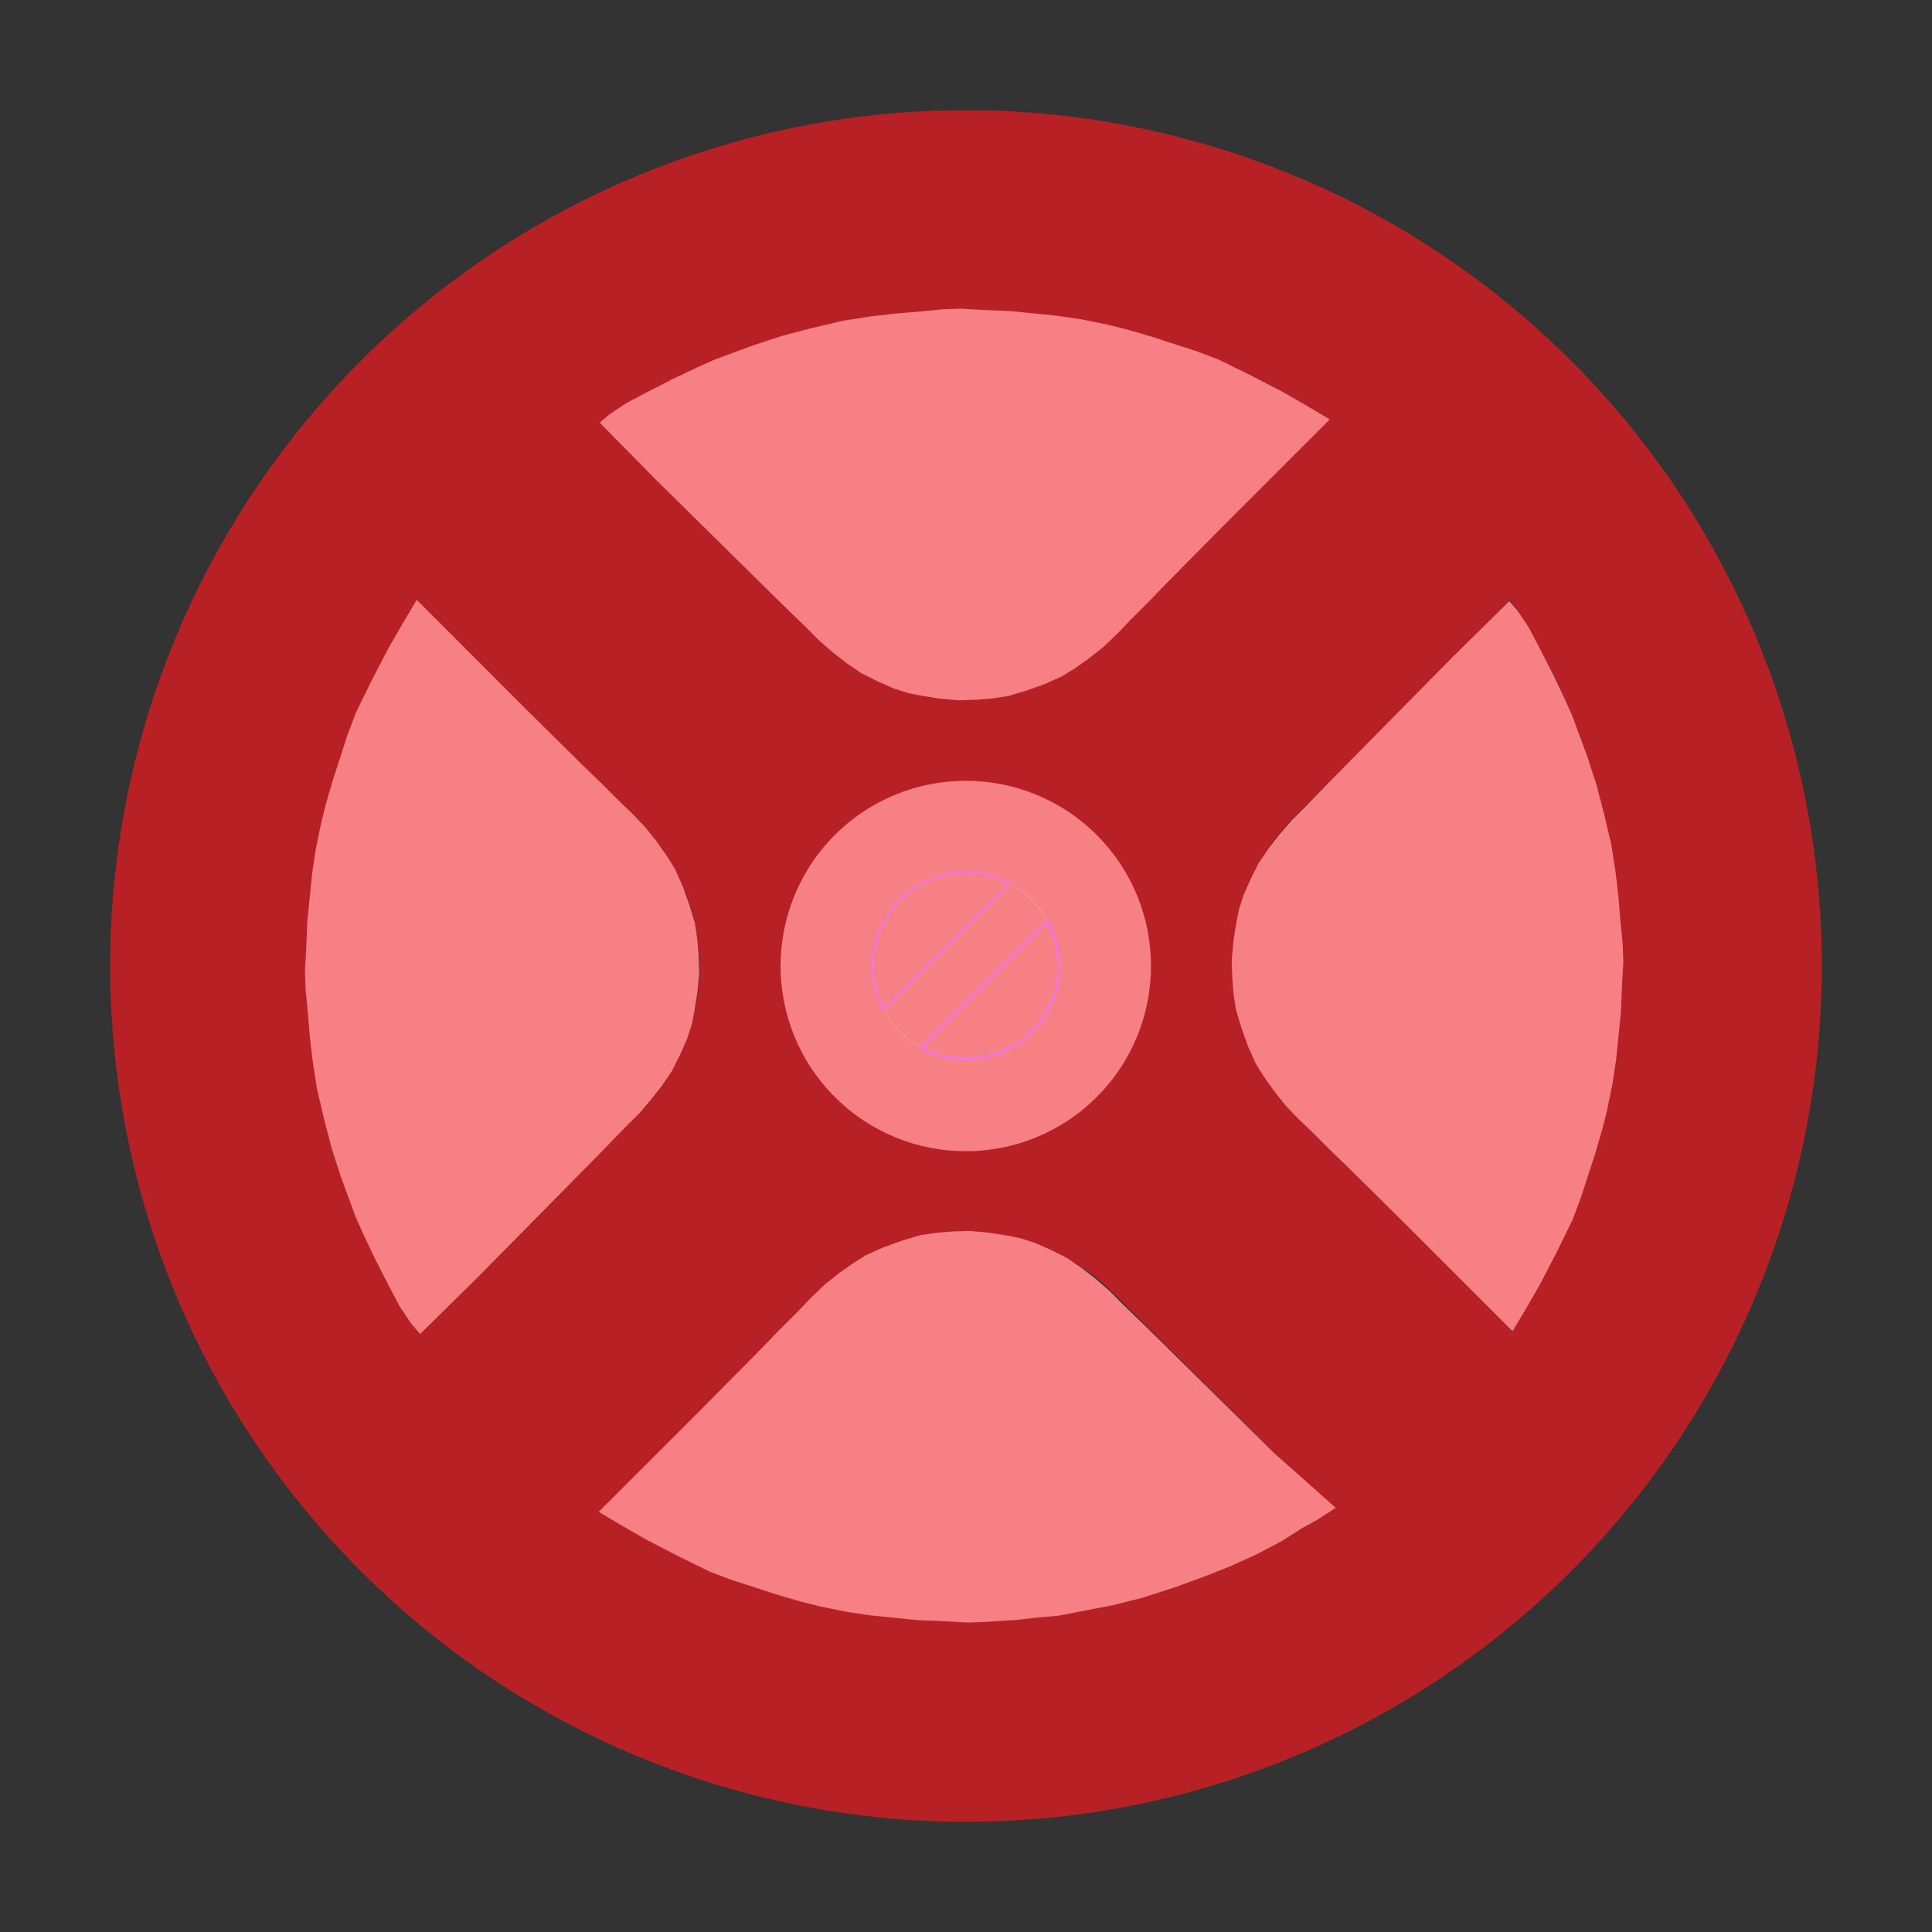 <?xml version="1.0" encoding="UTF-8"?>
<svg class="" width="512" height="512" enable-background="new 0 0 512 512" version="1.1" viewBox="0 0 128 128" xml:space="preserve" xmlns="http://www.w3.org/2000/svg"><rect x="0" y="0" width="128" height="128" fill="#333333" stroke="none"/><g><path class="" d="m104.99 34.808-12.033-11.965-19.344 19.457a13.682 13.682 0 0 1-19.35 0.056l-19.456-19.346-11.964 12.033 19.458 19.345a13.681 13.681 0 0 1 0.056 19.349l-19.347 19.456 12.033 11.965 19.344-19.458a13.683 13.683 0 0 1 19.35-0.056l19.456 19.345 11.964-12.034-19.456-19.342a13.682 13.682 0 0 1-0.056-19.35z" fill="#b72126" data-original="#3c99e2"/><path class="" d="m63.837 7.3a56.7 56.7 0 1 0 56.863 56.537 56.7 56.7 0 0 0-56.863-56.537zm0.288 100.13a43.435 43.435 0 1 1 43.309-43.56 43.488 43.488 0 0 1-43.309 43.563z" fill="#b72126" data-original="#5aaae7"/><circle class="" transform="rotate(-45)" cx="-.01" cy="90.5" r="12.271" fill="#f68084" stroke-width="1" data-original="#cf3c3c"/></g><path class="" d="m70.18 63.98a6.18 6.18 0 0 1-6.16 6.2h-0.02a6.166 6.166 0 0 1-5.45-3.27 6.018 6.018 0 0 1-0.73-2.89 6.18 6.18 0 0 1 6.16-6.2 6.2 6.2 0 0 1 5.43 3.19 6.079 6.079 0 0 1 0.77 2.97z" fill="#f7f7f7" data-original="#f7f7f7"/><g fill="#f68084"><path class="" d="m69.41 61.01-8.4 8.4a6.23 6.23 0 0 1-2.46-2.5l8.36-8.36a6.294 6.294 0 0 1 2.5 2.46z" stroke-width="1.325" data-original="#cf3c3c"/><g stroke="#f68084"><path d="m39.822 28.004 3.584 3.64 8.289 8.177 1.736 1.68 0.865 0.874 0.911 0.792 0.911 0.713 0.99 0.673 1.03 0.515 1.069 0.475 0.99 0.317 0.792 0.158 1.228 0.198 1.307 0.119 1.188-0.04 0.99-0.079 1.069-0.158 1.188-0.356 1.228-0.436 1.149-0.515 0.832-0.515 0.951-0.673 0.951-0.752 0.911-0.871 0.871-0.911 1.228-1.228 1.188-1.228 3.683-3.723 7.05-7.05-1.465-0.871-1.584-0.911-2.059-1.069-2.178-1.069-1.465-0.554-1.109-0.356-1.822-0.594-1.624-0.475-1.267-0.317-1.743-0.356-1.584-0.238-3.129-0.317-1.901-0.079-1.426-0.079-1.188 0.04-1.624 0.158-1.465 0.119-1.703 0.198-1.782 0.277-2.02 0.475-1.98 0.515-1.941 0.634-2.574 0.951-1.149 0.515-1.584 0.752-1.703 0.871-1.426 0.752-1.069 0.713z" stroke-width=".125"/><path d="m27.843 88.163 3.64-3.584 8.177-8.289 1.68-1.736 0.874-0.865 0.792-0.911 0.713-0.911 0.673-0.99 0.515-1.03 0.475-1.069 0.317-0.99 0.158-0.792 0.198-1.228 0.119-1.307-0.04-1.188-0.079-0.99-0.158-1.069-0.356-1.188-0.436-1.228-0.515-1.149-0.515-0.832-0.673-0.951-0.752-0.951-0.871-0.911-0.911-0.871-1.228-1.228-1.228-1.188-3.723-3.683-7.05-7.05-0.871 1.465-0.911 1.584-1.069 2.059-1.069 2.178-0.554 1.465-0.356 1.109-0.594 1.822-0.475 1.624-0.317 1.267-0.356 1.743-0.238 1.584-0.317 3.129-0.079 1.901-0.079 1.426 0.04 1.188 0.158 1.624 0.119 1.465 0.198 1.703 0.277 1.782 0.475 2.02 0.515 1.98 0.634 1.941 0.951 2.574 0.515 1.149 0.752 1.584 0.871 1.703 0.752 1.426 0.713 1.069z" stroke-width=".3"/><path d="m99.996 39.916-3.64 3.585-8.177 8.289-1.68 1.736-0.874 0.865-0.792 0.911-0.713 0.911-0.673 0.99-0.515 1.03-0.475 1.069-0.317 0.99-0.158 0.792-0.198 1.228-0.119 1.307 0.04 1.188 0.079 0.99 0.158 1.069 0.356 1.188 0.436 1.228 0.515 1.149 0.515 0.832 0.673 0.951 0.752 0.951 0.871 0.911 0.911 0.871 1.228 1.228 1.228 1.188 3.723 3.683 7.05 7.05 0.871-1.465 0.911-1.584 1.069-2.059 1.069-2.178 0.554-1.465 0.356-1.109 0.594-1.822 0.475-1.624 0.317-1.267 0.356-1.743 0.238-1.584 0.317-3.129 0.079-1.901 0.079-1.426-0.04-1.188-0.158-1.624-0.119-1.465-0.198-1.703-0.277-1.782-0.475-2.02-0.515-1.98-0.634-1.941-0.951-2.574-0.515-1.149-0.752-1.584-0.871-1.703-0.752-1.426-0.713-1.069z" stroke-width=".125"/><path d="m88.395 99.89-4.033-3.584-8.289-8.177-1.736-1.68-0.865-0.874-0.911-0.792-0.911-0.713-0.99-0.673-1.03-0.515-1.069-0.475-0.99-0.317-0.792-0.158-1.228-0.198-1.307-0.119-1.188 0.04-0.99 0.079-1.069 0.158-1.188 0.356-1.228 0.436-1.149 0.515-0.832 0.515-0.951 0.673-0.951 0.752-0.911 0.871-0.871 0.911-1.228 1.228-1.188 1.228-3.683 3.723-7.05 7.05 1.465 0.871 1.584 0.911 2.059 1.069 2.178 1.069 1.465 0.554 1.109 0.356 1.822 0.594 1.624 0.475 1.267 0.317 1.743 0.356 1.584 0.238 3.129 0.317 1.901 0.079 1.426 0.079 1.188-0.04 1.988-0.13 1.353-0.147 1.507-0.142 1.726-0.333 1.88-0.363 1.924-0.487 2.305-0.746 2.182-0.81 1.345-0.543 1.724-0.78 1.647-0.871 1.37-0.864 0.985-0.545z" stroke-width=".125"/></g><path d="m66.91 58.55-8.36 8.36-0.175-0.358-0.21-0.518-0.182-0.574-0.098-0.602-0.07-0.728 0.028-0.672 0.07-0.532 0.126-0.56 0.14-0.49 0.21-0.448 0.224-0.448 0.224-0.378 0.336-0.476 0.28-0.336 0.266-0.252 0.392-0.35 0.476-0.336 0.378-0.224 0.364-0.224 0.49-0.182 0.476-0.168 0.518-0.126 0.532-0.084 0.462-0.028 0.63 0.014 0.658 0.084 0.406 0.084 0.462 0.154 0.378 0.112 0.308 0.14z" stroke="#ed75e7" stroke-width=".125"/><path d="m61.01 69.41 8.4-8.4 0.191 0.426 0.196 0.462 0.196 0.714 0.112 0.56 0.075 0.808-0.005 0.592-0.126 0.574-0.126 0.532-0.168 0.532-0.21 0.49-0.168 0.322-0.294 0.42-0.266 0.434-0.322 0.364-0.294 0.28-0.392 0.336-0.406 0.308-0.406 0.224-0.42 0.224-0.546 0.21-0.49 0.126-0.476 0.112-0.49 0.056-0.462 0.028-0.63-0.014-0.658-0.084-0.406-0.084-0.462-0.154-0.378-0.112-0.308-0.14z" stroke="#ed75e7" stroke-width=".15"/></g></svg>
